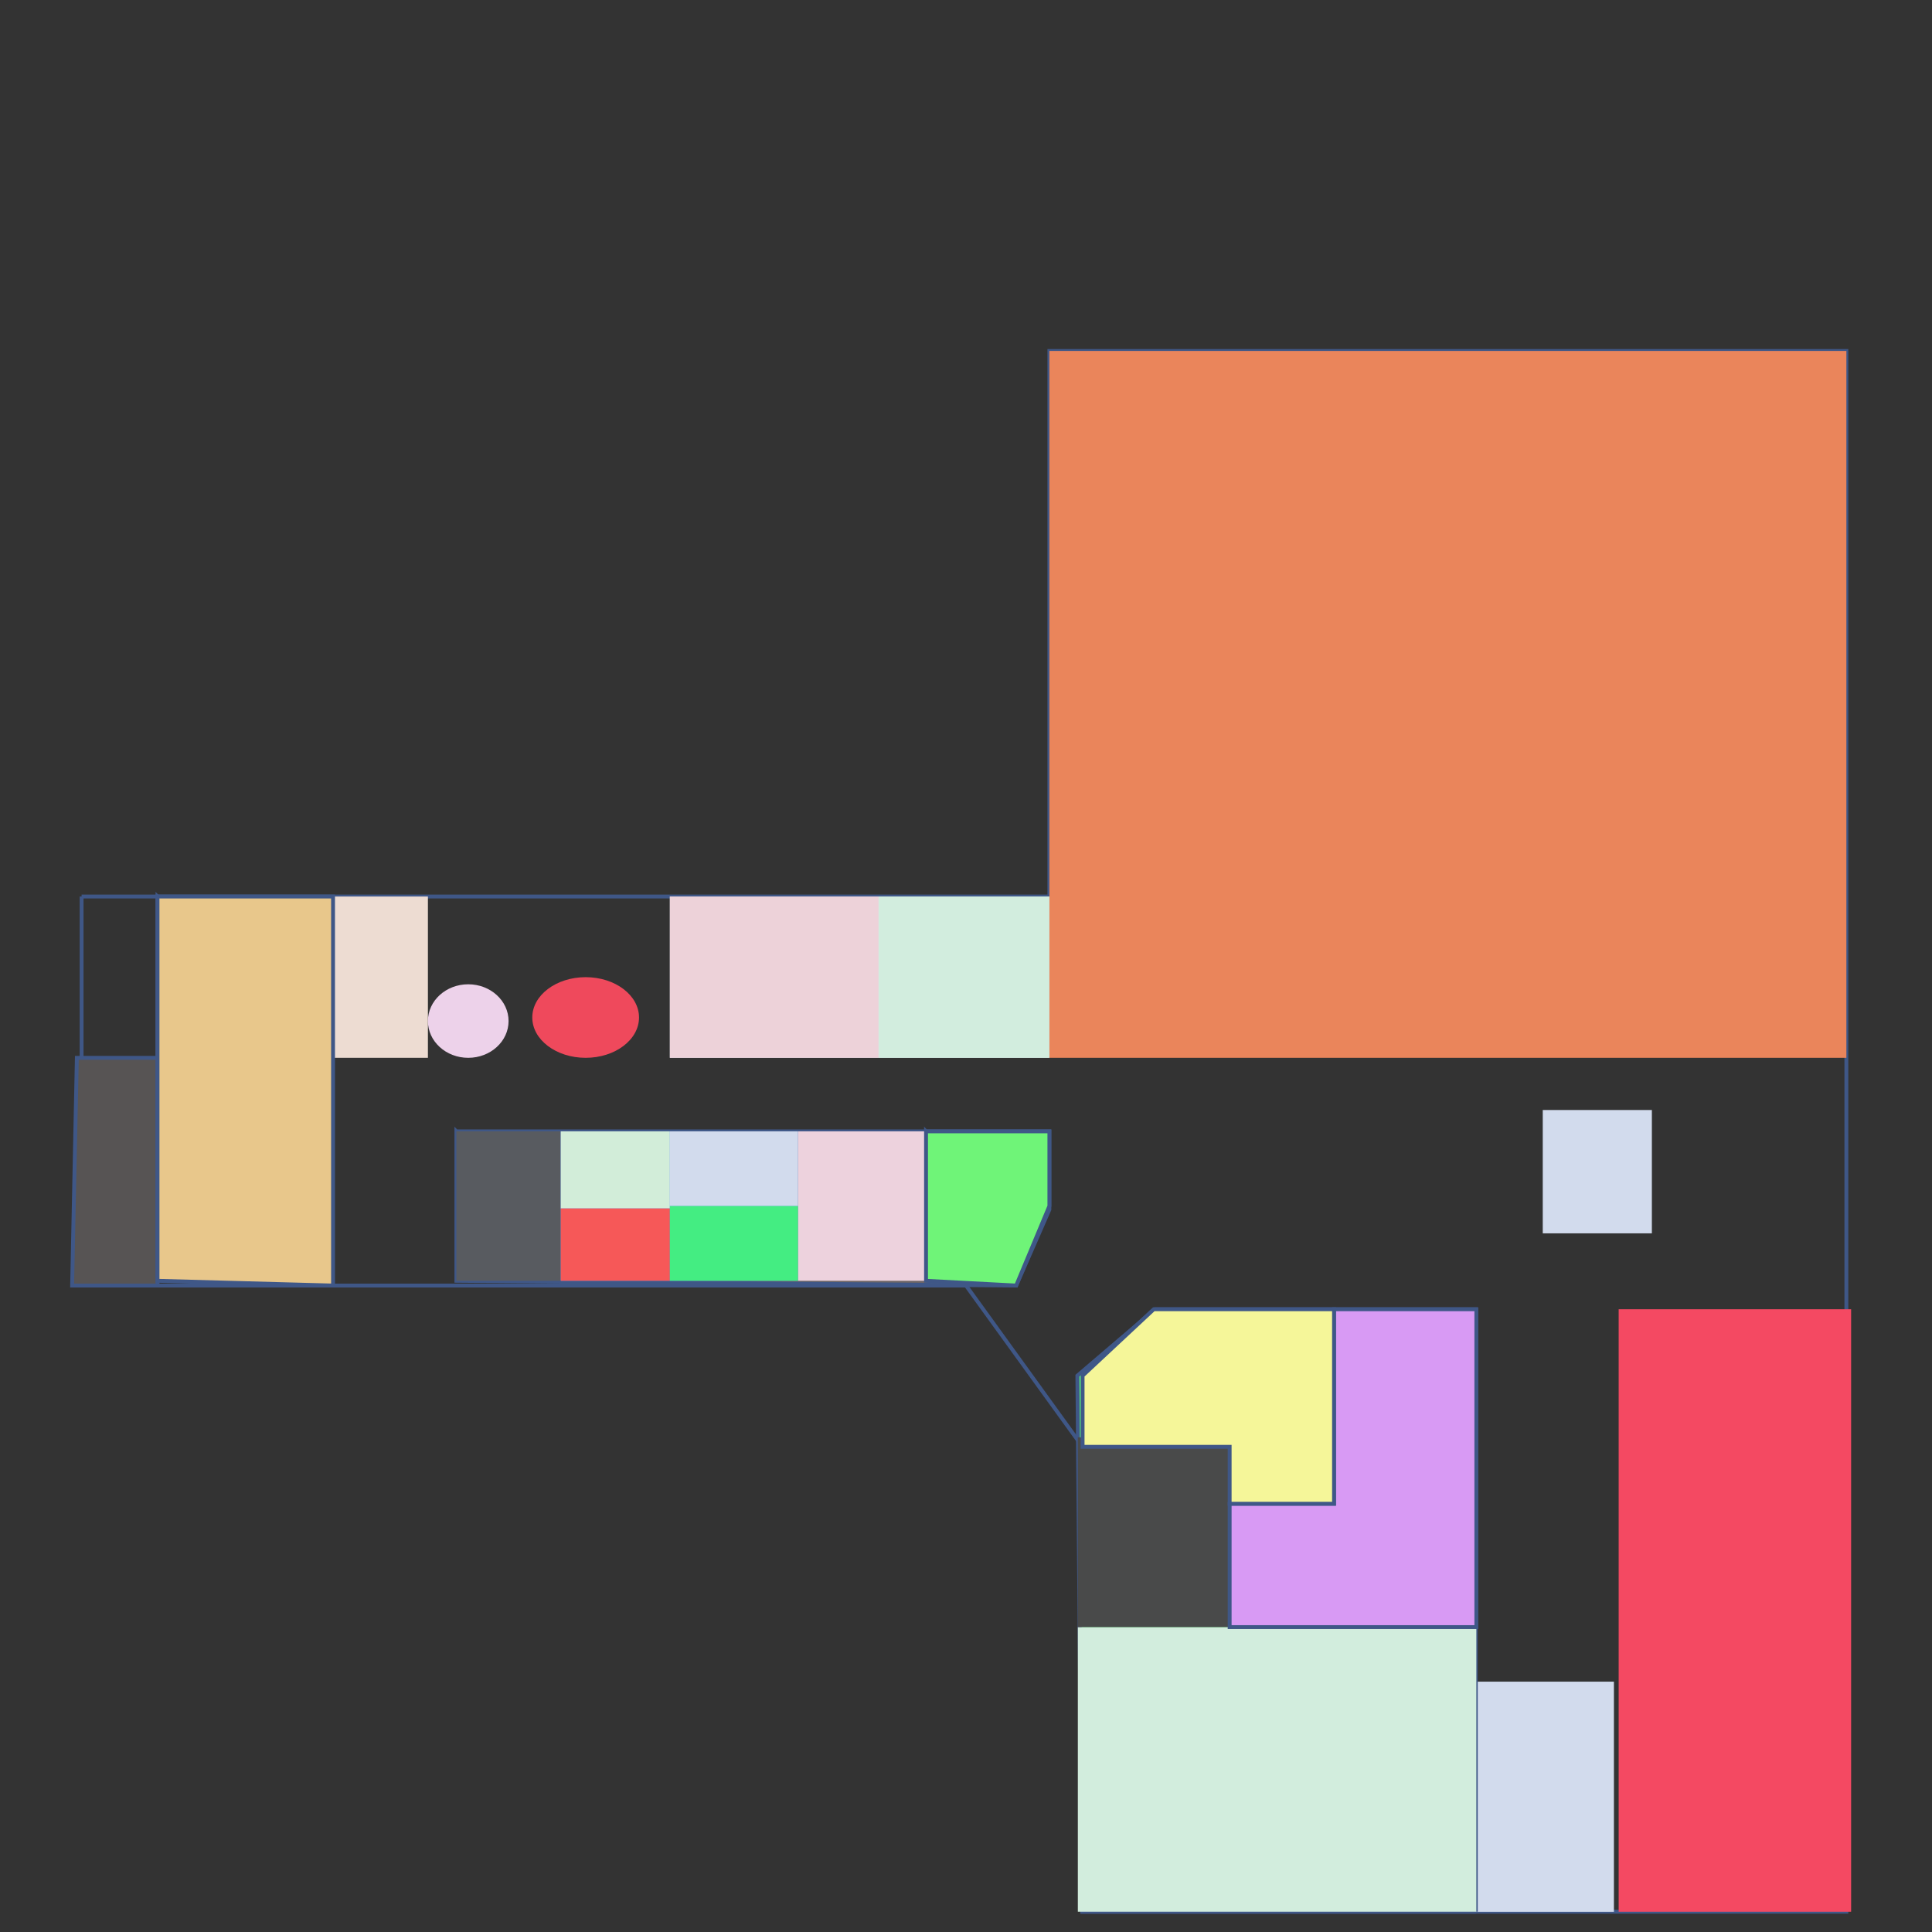 <svg id="erfucZ7Dewb1" xmlns="http://www.w3.org/2000/svg" xmlns:xlink="http://www.w3.org/1999/xlink" viewBox="0 0 1200 1200" shape-rendering="geometricPrecision" text-rendering="geometricPrecision"><rect x="0" y="0" width="1200" height="1200" fill="#333333" stroke="none"/><path d="M50.685,556.846h601.105v-338.858h495.028v969.429h-474.401v-288.766L600,798.467h-549.315v-241.621Z" transform="translate(0 0)" fill="none" stroke="#3f5787" stroke-width="2.4"/><rect width="58.932" height="100.184" rx="0" ry="0" transform="translate(206.855 556.846)" fill="#eddcd2" stroke-width="0"/><rect width="282.873" height="100.184" rx="0" ry="0" transform="matrix(.833 0 0 1 416.063 556.846)" fill="#d2dbed" stroke-width="0"/><rect width="495.028" height="439.042" rx="0" ry="0" transform="translate(651.79 217.988)" fill="#ea855b" stroke-width="0"/><rect width="88.398" height="187.109" rx="0" ry="0" transform="matrix(1 0 0 0.764 914.037 1044.507)" fill="#d2dbed" stroke-width="0"/><rect width="144.383" height="374.217" rx="0" ry="0" transform="translate(1005.381 813.2)" fill="#f44962" stroke-width="0"/><path d="M283.466,702.703v92.818l347.698,2.947l20.626-47.145-0-48.619h-368.324Z" transform="translate(0 0)" fill="#6e6666" stroke="#3f5787" stroke-width="2.4"/><path d="M914.037,1187.417l-238.744-0-2.876-332.965l47.145-41.252h194.475l0,374.217Z" transform="matrix(1.024 0 0 1-19.346 0)" fill="#5af679" stroke="#3f5787" stroke-width="2.4"/><rect width="129.65" height="100.184" rx="0" ry="0" transform="translate(416.063 556.846)" fill="#edd2d9" stroke-width="0"/><rect width="106.077" height="100.184" rx="0" ry="0" transform="translate(545.713 556.846)" fill="#d2edde" stroke-width="0"/><rect width="247.514" height="159.116" rx="0" ry="0" transform="matrix(1 0 0 1.111 669.47 1010.622)" fill="#d2eddd" stroke-width="0"/><rect width="94.291" height="117.864" rx="0" ry="0" transform="translate(669.47 892.758)" fill="#494a4a" stroke-width="0"/><path d="M763.761,934.01h64.825v-120.81l88.398 0v197.422l-153.223-0.0 0-76.611Z" transform="translate(0 0)" fill="#d89af4" stroke="#3f5787" stroke-width="2.4"/><path d="M763.761,934.01h64.825v-120.81h-111.97l-44.199,41.252-0,44.199h91.344l0,35.359Z" transform="translate(0 0)" fill="#f5f699" stroke="#3f5787" stroke-width="2.4"/><rect width="64.825" height="92.818" rx="0" ry="0" transform="translate(283.466 702.703)" fill="#585b60" stroke-width="0"/><rect width="147.33" height="92.818" rx="0" ry="0" transform="translate(348.291 702.703)" fill="#4c83ef" stroke-width="0"/><rect width="79.558" height="92.818" rx="0" ry="0" transform="translate(495.621 702.703)" fill="#edd2dd" stroke-width="0"/><path d="M575.179,702.703v92.818l55.985,2.947l20.626-49.355-0-46.409h-76.611Z" transform="translate(0 0)" fill="#6ff478" stroke="#3f5787" stroke-width="2.4"/><rect width="67.772" height="76.611" rx="0" ry="0" transform="translate(958.236 689.443)" fill="#d2dbed" stroke-width="0"/><path d="M97.831,556.846v100.184l-50.092-0-2.947,141.436h53.039v-241.621Z" transform="translate(0 0)" fill="#575454" stroke="#3f5787" stroke-width="2.4"/><path d="M97.831,556.846v238.674l109.024,2.947v-241.621l-109.024 0Z" transform="translate(0 0)" fill="#e8c78b" stroke="#3f5787" stroke-width="2.4"/><rect width="67.771" height="47.882" rx="0" ry="0" transform="translate(348.291 702.703)" fill="#d2edd9" stroke-width="0"/><rect width="67.771" height="44.936" rx="0" ry="0" transform="translate(348.291 750.585)" fill="#f65858" stroke-width="0"/><rect width="79.558" height="46.409" rx="0" ry="0" transform="translate(416.063 702.703)" fill="#d2dbed" stroke-width="0"/><rect width="79.558" height="46.409" rx="0" ry="0" transform="translate(416.063 749.111)" fill="#44ed82" stroke-width="0"/><ellipse rx="33.149" ry="25.046" transform="translate(363.761 631.984)" fill="#ef495c" stroke-width="0"/><ellipse rx="25.046" ry="22.836" transform="translate(290.833 634.194)" fill="#edd2ea" stroke-width="0"/></svg>
